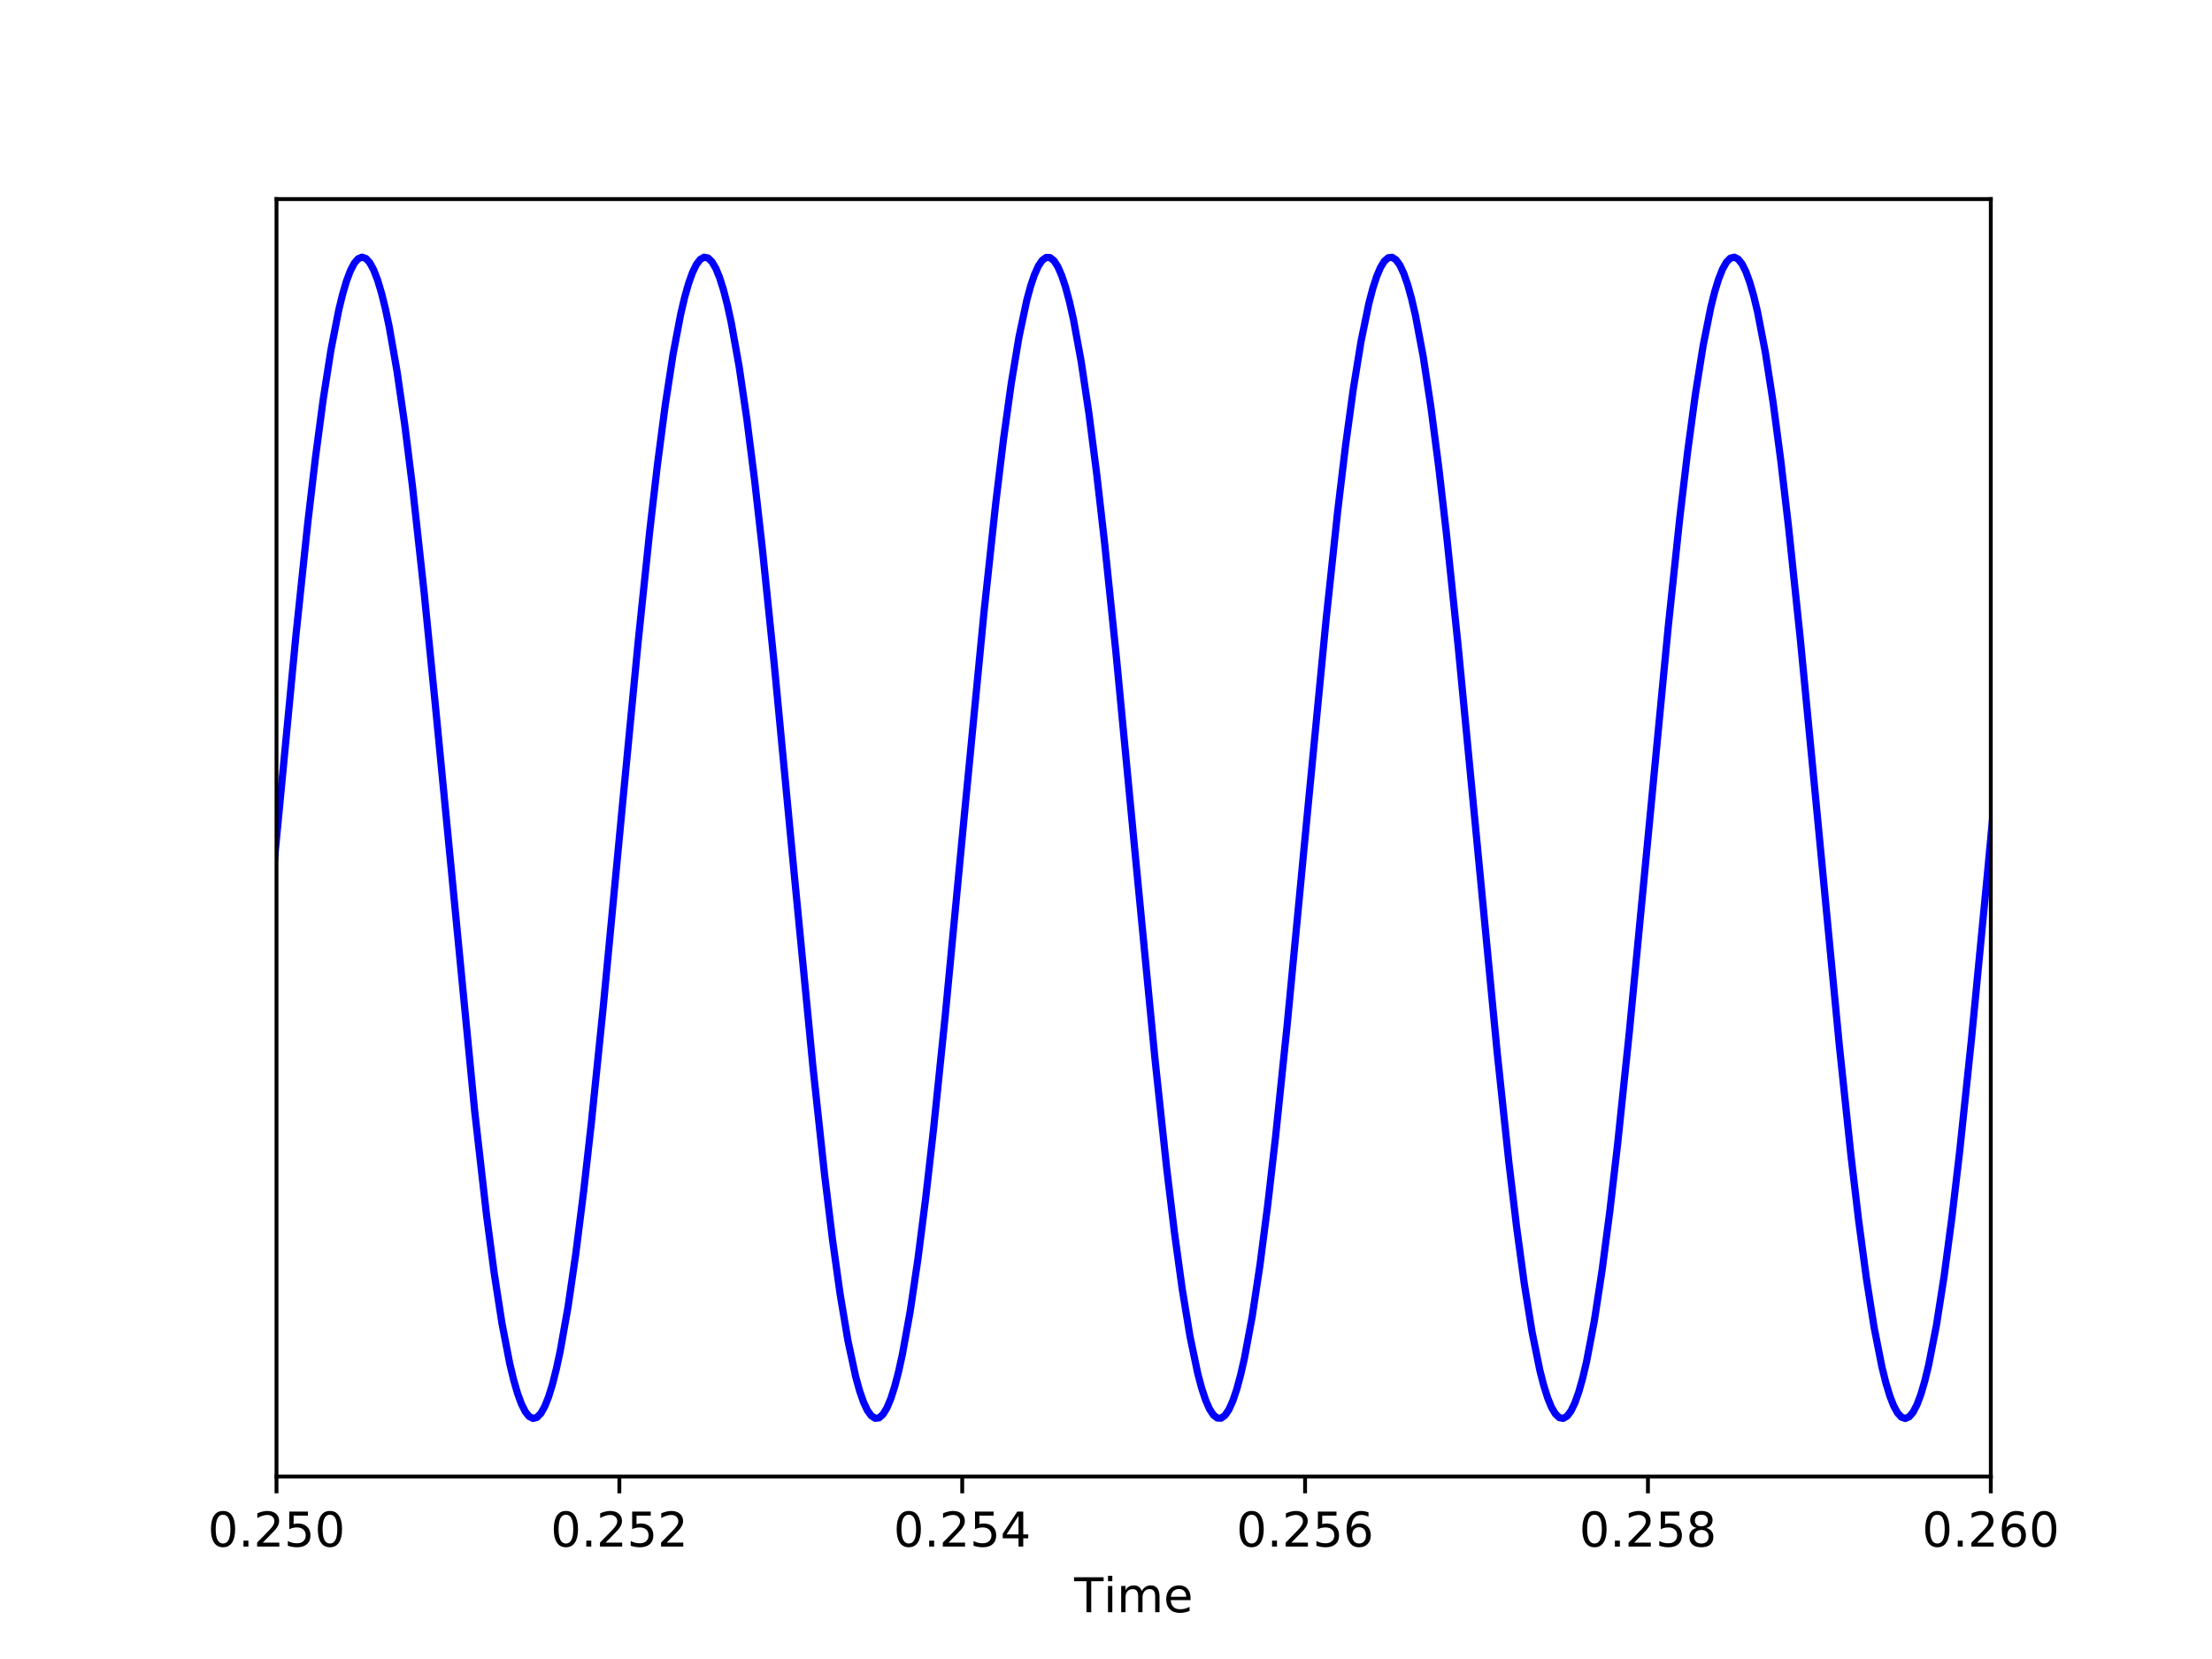 <?xml version="1.0" encoding="utf-8" standalone="no"?>
<!DOCTYPE svg PUBLIC "-//W3C//DTD SVG 1.1//EN"
  "http://www.w3.org/Graphics/SVG/1.1/DTD/svg11.dtd">
<!-- Created with matplotlib (http://matplotlib.org/) -->
<svg height="345.6pt" version="1.1" viewBox="0 0 460.8 345.6" width="460.8pt" xmlns="http://www.w3.org/2000/svg" xmlns:xlink="http://www.w3.org/1999/xlink">
 <defs>
  <style type="text/css">
*{stroke-linecap:butt;stroke-linejoin:round;}
  </style>
 </defs>
 <g id="figure_1">
  <g id="patch_1">
   <path d="M 0 345.6 
L 460.8 345.6 
L 460.8 0 
L 0 0 
z
" style="fill:#ffffff;"/>
  </g>
  <g id="axes_1">
   <g id="patch_2">
    <path d="M 57.6 307.584 
L 414.72 307.584 
L 414.72 41.472 
L 57.6 41.472 
z
" style="fill:#ffffff;"/>
   </g>
   <g id="matplotlib.axis_1">
    <g id="xtick_1">
     <g id="line2d_1">
      <defs>
       <path d="M 0 0 
L 0 3.5 
" id="m322e4e8fdc" style="stroke:#000000;stroke-width:0.8;"/>
      </defs>
      <g>
       <use style="stroke:#000000;stroke-width:0.8;" x="57.6" xlink:href="#m322e4e8fdc" y="307.584"/>
      </g>
     </g>
     <g id="text_1">
      <!-- 0.250 -->
      <defs>
       <path d="M 31.781 66.406 
Q 24.172 66.406 20.328 58.906 
Q 16.5 51.422 16.5 36.375 
Q 16.5 21.391 20.328 13.891 
Q 24.172 6.391 31.781 6.391 
Q 39.453 6.391 43.281 13.891 
Q 47.125 21.391 47.125 36.375 
Q 47.125 51.422 43.281 58.906 
Q 39.453 66.406 31.781 66.406 
z
M 31.781 74.219 
Q 44.047 74.219 50.516 64.516 
Q 56.984 54.828 56.984 36.375 
Q 56.984 17.969 50.516 8.266 
Q 44.047 -1.422 31.781 -1.422 
Q 19.531 -1.422 13.062 8.266 
Q 6.594 17.969 6.594 36.375 
Q 6.594 54.828 13.062 64.516 
Q 19.531 74.219 31.781 74.219 
z
" id="DejaVuSans-30"/>
       <path d="M 10.688 12.406 
L 21 12.406 
L 21 0 
L 10.688 0 
z
" id="DejaVuSans-2e"/>
       <path d="M 19.188 8.297 
L 53.609 8.297 
L 53.609 0 
L 7.328 0 
L 7.328 8.297 
Q 12.938 14.109 22.625 23.891 
Q 32.328 33.688 34.812 36.531 
Q 39.547 41.844 41.422 45.531 
Q 43.312 49.219 43.312 52.781 
Q 43.312 58.594 39.234 62.25 
Q 35.156 65.922 28.609 65.922 
Q 23.969 65.922 18.812 64.312 
Q 13.672 62.703 7.812 59.422 
L 7.812 69.391 
Q 13.766 71.781 18.938 73 
Q 24.125 74.219 28.422 74.219 
Q 39.75 74.219 46.484 68.547 
Q 53.219 62.891 53.219 53.422 
Q 53.219 48.922 51.531 44.891 
Q 49.859 40.875 45.406 35.406 
Q 44.188 33.984 37.641 27.219 
Q 31.109 20.453 19.188 8.297 
z
" id="DejaVuSans-32"/>
       <path d="M 10.797 72.906 
L 49.516 72.906 
L 49.516 64.594 
L 19.828 64.594 
L 19.828 46.734 
Q 21.969 47.469 24.109 47.828 
Q 26.266 48.188 28.422 48.188 
Q 40.625 48.188 47.75 41.5 
Q 54.891 34.812 54.891 23.391 
Q 54.891 11.625 47.562 5.094 
Q 40.234 -1.422 26.906 -1.422 
Q 22.312 -1.422 17.547 -0.641 
Q 12.797 0.141 7.719 1.703 
L 7.719 11.625 
Q 12.109 9.234 16.797 8.062 
Q 21.484 6.891 26.703 6.891 
Q 35.156 6.891 40.078 11.328 
Q 45.016 15.766 45.016 23.391 
Q 45.016 31 40.078 35.438 
Q 35.156 39.891 26.703 39.891 
Q 22.75 39.891 18.812 39.016 
Q 14.891 38.141 10.797 36.281 
z
" id="DejaVuSans-35"/>
      </defs>
      <g transform="translate(43.286 322.182)scale(0.1 -0.1)">
       <use xlink:href="#DejaVuSans-30"/>
       <use x="63.623" xlink:href="#DejaVuSans-2e"/>
       <use x="95.41" xlink:href="#DejaVuSans-32"/>
       <use x="159.033" xlink:href="#DejaVuSans-35"/>
       <use x="222.656" xlink:href="#DejaVuSans-30"/>
      </g>
     </g>
    </g>
    <g id="xtick_2">
     <g id="line2d_2">
      <g>
       <use style="stroke:#000000;stroke-width:0.8;" x="129.024" xlink:href="#m322e4e8fdc" y="307.584"/>
      </g>
     </g>
     <g id="text_2">
      <!-- 0.252 -->
      <g transform="translate(114.71 322.182)scale(0.1 -0.1)">
       <use xlink:href="#DejaVuSans-30"/>
       <use x="63.623" xlink:href="#DejaVuSans-2e"/>
       <use x="95.41" xlink:href="#DejaVuSans-32"/>
       <use x="159.033" xlink:href="#DejaVuSans-35"/>
       <use x="222.656" xlink:href="#DejaVuSans-32"/>
      </g>
     </g>
    </g>
    <g id="xtick_3">
     <g id="line2d_3">
      <g>
       <use style="stroke:#000000;stroke-width:0.8;" x="200.448" xlink:href="#m322e4e8fdc" y="307.584"/>
      </g>
     </g>
     <g id="text_3">
      <!-- 0.254 -->
      <defs>
       <path d="M 37.797 64.312 
L 12.891 25.391 
L 37.797 25.391 
z
M 35.203 72.906 
L 47.609 72.906 
L 47.609 25.391 
L 58.016 25.391 
L 58.016 17.188 
L 47.609 17.188 
L 47.609 0 
L 37.797 0 
L 37.797 17.188 
L 4.891 17.188 
L 4.891 26.703 
z
" id="DejaVuSans-34"/>
      </defs>
      <g transform="translate(186.134 322.182)scale(0.1 -0.1)">
       <use xlink:href="#DejaVuSans-30"/>
       <use x="63.623" xlink:href="#DejaVuSans-2e"/>
       <use x="95.41" xlink:href="#DejaVuSans-32"/>
       <use x="159.033" xlink:href="#DejaVuSans-35"/>
       <use x="222.656" xlink:href="#DejaVuSans-34"/>
      </g>
     </g>
    </g>
    <g id="xtick_4">
     <g id="line2d_4">
      <g>
       <use style="stroke:#000000;stroke-width:0.8;" x="271.872" xlink:href="#m322e4e8fdc" y="307.584"/>
      </g>
     </g>
     <g id="text_4">
      <!-- 0.256 -->
      <defs>
       <path d="M 33.016 40.375 
Q 26.375 40.375 22.484 35.828 
Q 18.609 31.297 18.609 23.391 
Q 18.609 15.531 22.484 10.953 
Q 26.375 6.391 33.016 6.391 
Q 39.656 6.391 43.531 10.953 
Q 47.406 15.531 47.406 23.391 
Q 47.406 31.297 43.531 35.828 
Q 39.656 40.375 33.016 40.375 
z
M 52.594 71.297 
L 52.594 62.312 
Q 48.875 64.062 45.094 64.984 
Q 41.312 65.922 37.594 65.922 
Q 27.828 65.922 22.672 59.328 
Q 17.531 52.734 16.797 39.406 
Q 19.672 43.656 24.016 45.922 
Q 28.375 48.188 33.594 48.188 
Q 44.578 48.188 50.953 41.516 
Q 57.328 34.859 57.328 23.391 
Q 57.328 12.156 50.688 5.359 
Q 44.047 -1.422 33.016 -1.422 
Q 20.359 -1.422 13.672 8.266 
Q 6.984 17.969 6.984 36.375 
Q 6.984 53.656 15.188 63.938 
Q 23.391 74.219 37.203 74.219 
Q 40.922 74.219 44.703 73.484 
Q 48.484 72.75 52.594 71.297 
z
" id="DejaVuSans-36"/>
      </defs>
      <g transform="translate(257.558 322.182)scale(0.1 -0.1)">
       <use xlink:href="#DejaVuSans-30"/>
       <use x="63.623" xlink:href="#DejaVuSans-2e"/>
       <use x="95.41" xlink:href="#DejaVuSans-32"/>
       <use x="159.033" xlink:href="#DejaVuSans-35"/>
       <use x="222.656" xlink:href="#DejaVuSans-36"/>
      </g>
     </g>
    </g>
    <g id="xtick_5">
     <g id="line2d_5">
      <g>
       <use style="stroke:#000000;stroke-width:0.8;" x="343.296" xlink:href="#m322e4e8fdc" y="307.584"/>
      </g>
     </g>
     <g id="text_5">
      <!-- 0.258 -->
      <defs>
       <path d="M 31.781 34.625 
Q 24.75 34.625 20.719 30.859 
Q 16.703 27.094 16.703 20.516 
Q 16.703 13.922 20.719 10.156 
Q 24.75 6.391 31.781 6.391 
Q 38.812 6.391 42.859 10.172 
Q 46.922 13.969 46.922 20.516 
Q 46.922 27.094 42.891 30.859 
Q 38.875 34.625 31.781 34.625 
z
M 21.922 38.812 
Q 15.578 40.375 12.031 44.719 
Q 8.5 49.078 8.5 55.328 
Q 8.5 64.062 14.719 69.141 
Q 20.953 74.219 31.781 74.219 
Q 42.672 74.219 48.875 69.141 
Q 55.078 64.062 55.078 55.328 
Q 55.078 49.078 51.531 44.719 
Q 48 40.375 41.703 38.812 
Q 48.828 37.156 52.797 32.312 
Q 56.781 27.484 56.781 20.516 
Q 56.781 9.906 50.312 4.234 
Q 43.844 -1.422 31.781 -1.422 
Q 19.734 -1.422 13.25 4.234 
Q 6.781 9.906 6.781 20.516 
Q 6.781 27.484 10.781 32.312 
Q 14.797 37.156 21.922 38.812 
z
M 18.312 54.391 
Q 18.312 48.734 21.844 45.562 
Q 25.391 42.391 31.781 42.391 
Q 38.141 42.391 41.719 45.562 
Q 45.312 48.734 45.312 54.391 
Q 45.312 60.062 41.719 63.234 
Q 38.141 66.406 31.781 66.406 
Q 25.391 66.406 21.844 63.234 
Q 18.312 60.062 18.312 54.391 
z
" id="DejaVuSans-38"/>
      </defs>
      <g transform="translate(328.982 322.182)scale(0.1 -0.1)">
       <use xlink:href="#DejaVuSans-30"/>
       <use x="63.623" xlink:href="#DejaVuSans-2e"/>
       <use x="95.41" xlink:href="#DejaVuSans-32"/>
       <use x="159.033" xlink:href="#DejaVuSans-35"/>
       <use x="222.656" xlink:href="#DejaVuSans-38"/>
      </g>
     </g>
    </g>
    <g id="xtick_6">
     <g id="line2d_6">
      <g>
       <use style="stroke:#000000;stroke-width:0.8;" x="414.72" xlink:href="#m322e4e8fdc" y="307.584"/>
      </g>
     </g>
     <g id="text_6">
      <!-- 0.260 -->
      <g transform="translate(400.406 322.182)scale(0.1 -0.1)">
       <use xlink:href="#DejaVuSans-30"/>
       <use x="63.623" xlink:href="#DejaVuSans-2e"/>
       <use x="95.41" xlink:href="#DejaVuSans-32"/>
       <use x="159.033" xlink:href="#DejaVuSans-36"/>
       <use x="222.656" xlink:href="#DejaVuSans-30"/>
      </g>
     </g>
    </g>
    <g id="text_7">
     <!-- Time -->
     <defs>
      <path d="M -0.297 72.906 
L 61.375 72.906 
L 61.375 64.594 
L 35.5 64.594 
L 35.5 0 
L 25.594 0 
L 25.594 64.594 
L -0.297 64.594 
z
" id="DejaVuSans-54"/>
      <path d="M 9.422 54.688 
L 18.406 54.688 
L 18.406 0 
L 9.422 0 
z
M 9.422 75.984 
L 18.406 75.984 
L 18.406 64.594 
L 9.422 64.594 
z
" id="DejaVuSans-69"/>
      <path d="M 52 44.188 
Q 55.375 50.25 60.062 53.125 
Q 64.75 56 71.094 56 
Q 79.641 56 84.281 50.016 
Q 88.922 44.047 88.922 33.016 
L 88.922 0 
L 79.891 0 
L 79.891 32.719 
Q 79.891 40.578 77.094 44.375 
Q 74.312 48.188 68.609 48.188 
Q 61.625 48.188 57.562 43.547 
Q 53.516 38.922 53.516 30.906 
L 53.516 0 
L 44.484 0 
L 44.484 32.719 
Q 44.484 40.625 41.703 44.406 
Q 38.922 48.188 33.109 48.188 
Q 26.219 48.188 22.156 43.531 
Q 18.109 38.875 18.109 30.906 
L 18.109 0 
L 9.078 0 
L 9.078 54.688 
L 18.109 54.688 
L 18.109 46.188 
Q 21.188 51.219 25.484 53.609 
Q 29.781 56 35.688 56 
Q 41.656 56 45.828 52.969 
Q 50 49.953 52 44.188 
z
" id="DejaVuSans-6d"/>
      <path d="M 56.203 29.594 
L 56.203 25.203 
L 14.891 25.203 
Q 15.484 15.922 20.484 11.062 
Q 25.484 6.203 34.422 6.203 
Q 39.594 6.203 44.453 7.469 
Q 49.312 8.734 54.109 11.281 
L 54.109 2.781 
Q 49.266 0.734 44.188 -0.344 
Q 39.109 -1.422 33.891 -1.422 
Q 20.797 -1.422 13.156 6.188 
Q 5.516 13.812 5.516 26.812 
Q 5.516 40.234 12.766 48.109 
Q 20.016 56 32.328 56 
Q 43.359 56 49.781 48.891 
Q 56.203 41.797 56.203 29.594 
z
M 47.219 32.234 
Q 47.125 39.594 43.094 43.984 
Q 39.062 48.391 32.422 48.391 
Q 24.906 48.391 20.391 44.141 
Q 15.875 39.891 15.188 32.172 
z
" id="DejaVuSans-65"/>
     </defs>
     <g transform="translate(223.773 335.861)scale(0.1 -0.1)">
      <use xlink:href="#DejaVuSans-54"/>
      <use x="61.037" xlink:href="#DejaVuSans-69"/>
      <use x="88.82" xlink:href="#DejaVuSans-6d"/>
      <use x="186.232" xlink:href="#DejaVuSans-65"/>
     </g>
    </g>
   </g>
   <g id="matplotlib.axis_2"/>
   <g id="line2d_7">
    <path clip-path="url(#p52082b3432)" d="M 56.79 183.138 
L 61.649 132.348 
L 64.078 109.264 
L 65.698 95.464 
L 67.318 83.266 
L 68.937 72.918 
L 70.557 64.629 
L 71.367 61.311 
L 72.176 58.567 
L 72.986 56.411 
L 73.796 54.855 
L 74.606 53.905 
L 75.416 53.568 
L 76.225 53.844 
L 77.035 54.732 
L 77.845 56.228 
L 78.655 58.325 
L 79.464 61.01 
L 80.274 64.272 
L 81.084 68.092 
L 82.704 77.331 
L 84.323 88.54 
L 85.943 101.491 
L 88.372 123.603 
L 90.802 148.032 
L 98.9 231.62 
L 101.329 252.938 
L 102.949 265.222 
L 104.568 275.668 
L 106.188 284.064 
L 106.998 287.439 
L 107.807 290.241 
L 108.617 292.456 
L 109.427 294.073 
L 110.237 295.083 
L 111.047 295.482 
L 111.856 295.267 
L 112.666 294.44 
L 113.476 293.004 
L 114.286 290.968 
L 115.096 288.341 
L 115.905 285.136 
L 116.715 281.37 
L 118.335 272.235 
L 119.954 261.12 
L 121.574 248.25 
L 123.193 233.886 
L 125.623 210.182 
L 129.672 167.638 
L 132.911 133.968 
L 135.34 110.721 
L 136.96 96.776 
L 138.58 84.406 
L 140.199 73.863 
L 141.819 65.36 
L 142.629 61.929 
L 143.438 59.069 
L 144.248 56.795 
L 145.058 55.118 
L 145.868 54.046 
L 146.678 53.586 
L 147.487 53.74 
L 148.297 54.506 
L 149.107 55.881 
L 149.917 57.858 
L 150.727 60.426 
L 151.536 63.574 
L 152.346 67.284 
L 153.966 76.315 
L 155.585 87.337 
L 157.205 100.125 
L 158.824 114.421 
L 161.254 138.052 
L 165.303 180.557 
L 169.352 222.306 
L 171.781 244.788 
L 173.401 258.057 
L 175.02 269.634 
L 176.64 279.283 
L 178.26 286.81 
L 179.069 289.727 
L 179.879 292.061 
L 180.689 293.798 
L 181.499 294.93 
L 182.309 295.451 
L 183.118 295.359 
L 183.928 294.654 
L 184.738 293.34 
L 185.548 291.423 
L 186.358 288.913 
L 187.167 285.822 
L 187.977 282.168 
L 189.597 273.241 
L 191.216 262.314 
L 192.836 249.608 
L 194.456 235.381 
L 196.885 211.825 
L 200.934 169.359 
L 204.983 127.543 
L 207.412 104.971 
L 209.032 91.624 
L 210.651 79.957 
L 212.271 70.206 
L 213.891 62.57 
L 214.7 59.594 
L 215.51 57.202 
L 216.32 55.405 
L 217.13 54.212 
L 217.94 53.629 
L 218.749 53.66 
L 219.559 54.304 
L 220.369 55.558 
L 221.179 57.415 
L 221.989 59.866 
L 222.798 62.899 
L 223.608 66.498 
L 225.228 75.319 
L 226.847 86.151 
L 228.467 98.774 
L 230.087 112.932 
L 232.516 136.412 
L 236.565 178.836 
L 240.614 220.718 
L 243.043 243.378 
L 244.663 256.802 
L 246.282 268.559 
L 247.902 278.411 
L 249.522 286.157 
L 250.331 289.19 
L 251.141 291.641 
L 251.951 293.498 
L 252.761 294.752 
L 253.571 295.396 
L 254.38 295.427 
L 255.19 294.844 
L 256 293.651 
L 256.81 291.854 
L 257.62 289.462 
L 258.429 286.486 
L 259.239 282.943 
L 260.859 274.227 
L 262.478 263.491 
L 264.098 250.952 
L 265.718 236.864 
L 268.147 213.461 
L 272.196 171.082 
L 276.245 129.135 
L 278.674 106.388 
L 280.294 92.888 
L 281.913 81.041 
L 283.533 71.089 
L 285.153 63.234 
L 285.962 60.143 
L 286.772 57.633 
L 287.582 55.716 
L 288.392 54.402 
L 289.202 53.697 
L 290.011 53.605 
L 290.821 54.126 
L 291.631 55.258 
L 292.441 56.995 
L 293.251 59.329 
L 294.06 62.246 
L 294.87 65.734 
L 296.49 74.343 
L 298.109 84.983 
L 299.729 97.438 
L 301.349 111.455 
L 303.778 134.781 
L 307.017 168.499 
L 311.876 219.121 
L 314.305 241.954 
L 315.925 255.531 
L 317.544 267.466 
L 319.164 277.517 
L 320.784 285.482 
L 321.593 288.63 
L 322.403 291.198 
L 323.213 293.175 
L 324.023 294.55 
L 324.833 295.316 
L 325.642 295.47 
L 326.452 295.01 
L 327.262 293.938 
L 328.072 292.261 
L 328.882 289.987 
L 329.691 287.127 
L 330.501 283.696 
L 332.121 275.193 
L 333.74 264.65 
L 335.36 252.28 
L 336.98 238.335 
L 339.409 215.088 
L 342.648 181.418 
L 347.507 130.737 
L 349.936 107.819 
L 351.556 94.167 
L 353.176 82.144 
L 354.795 71.993 
L 356.415 63.92 
L 357.224 60.715 
L 358.034 58.088 
L 358.844 56.052 
L 359.654 54.616 
L 360.464 53.789 
L 361.273 53.574 
L 362.083 53.973 
L 362.893 54.983 
L 363.703 56.6 
L 364.513 58.815 
L 365.322 61.617 
L 366.132 64.992 
L 367.752 73.388 
L 369.371 83.834 
L 370.991 96.118 
L 372.611 109.991 
L 375.04 133.157 
L 378.279 166.778 
L 383.138 217.514 
L 385.567 240.516 
L 387.187 254.242 
L 388.807 266.353 
L 390.426 276.603 
L 392.046 284.784 
L 392.856 288.046 
L 393.665 290.731 
L 394.475 292.828 
L 395.285 294.324 
L 396.095 295.212 
L 396.904 295.488 
L 397.714 295.151 
L 398.524 294.201 
L 399.334 292.645 
L 400.144 290.489 
L 400.953 287.745 
L 401.763 284.427 
L 403.383 276.138 
L 405.002 265.79 
L 406.622 253.592 
L 408.242 239.792 
L 410.671 216.708 
L 413.91 183.138 
L 415.53 165.918 
L 415.53 165.918 
" style="fill:none;stroke:#0000ff;stroke-linecap:square;stroke-width:1.5;"/>
   </g>
   <g id="patch_3">
    <path d="M 57.6 307.584 
L 57.6 41.472 
" style="fill:none;stroke:#000000;stroke-linecap:square;stroke-linejoin:miter;stroke-width:0.8;"/>
   </g>
   <g id="patch_4">
    <path d="M 414.72 307.584 
L 414.72 41.472 
" style="fill:none;stroke:#000000;stroke-linecap:square;stroke-linejoin:miter;stroke-width:0.8;"/>
   </g>
   <g id="patch_5">
    <path d="M 57.6 307.584 
L 414.72 307.584 
" style="fill:none;stroke:#000000;stroke-linecap:square;stroke-linejoin:miter;stroke-width:0.8;"/>
   </g>
   <g id="patch_6">
    <path d="M 57.6 41.472 
L 414.72 41.472 
" style="fill:none;stroke:#000000;stroke-linecap:square;stroke-linejoin:miter;stroke-width:0.8;"/>
   </g>
  </g>
 </g>
 <defs>
  <clipPath id="p52082b3432">
   <rect height="266.112" width="357.12" x="57.6" y="41.472"/>
  </clipPath>
 </defs>
</svg>
